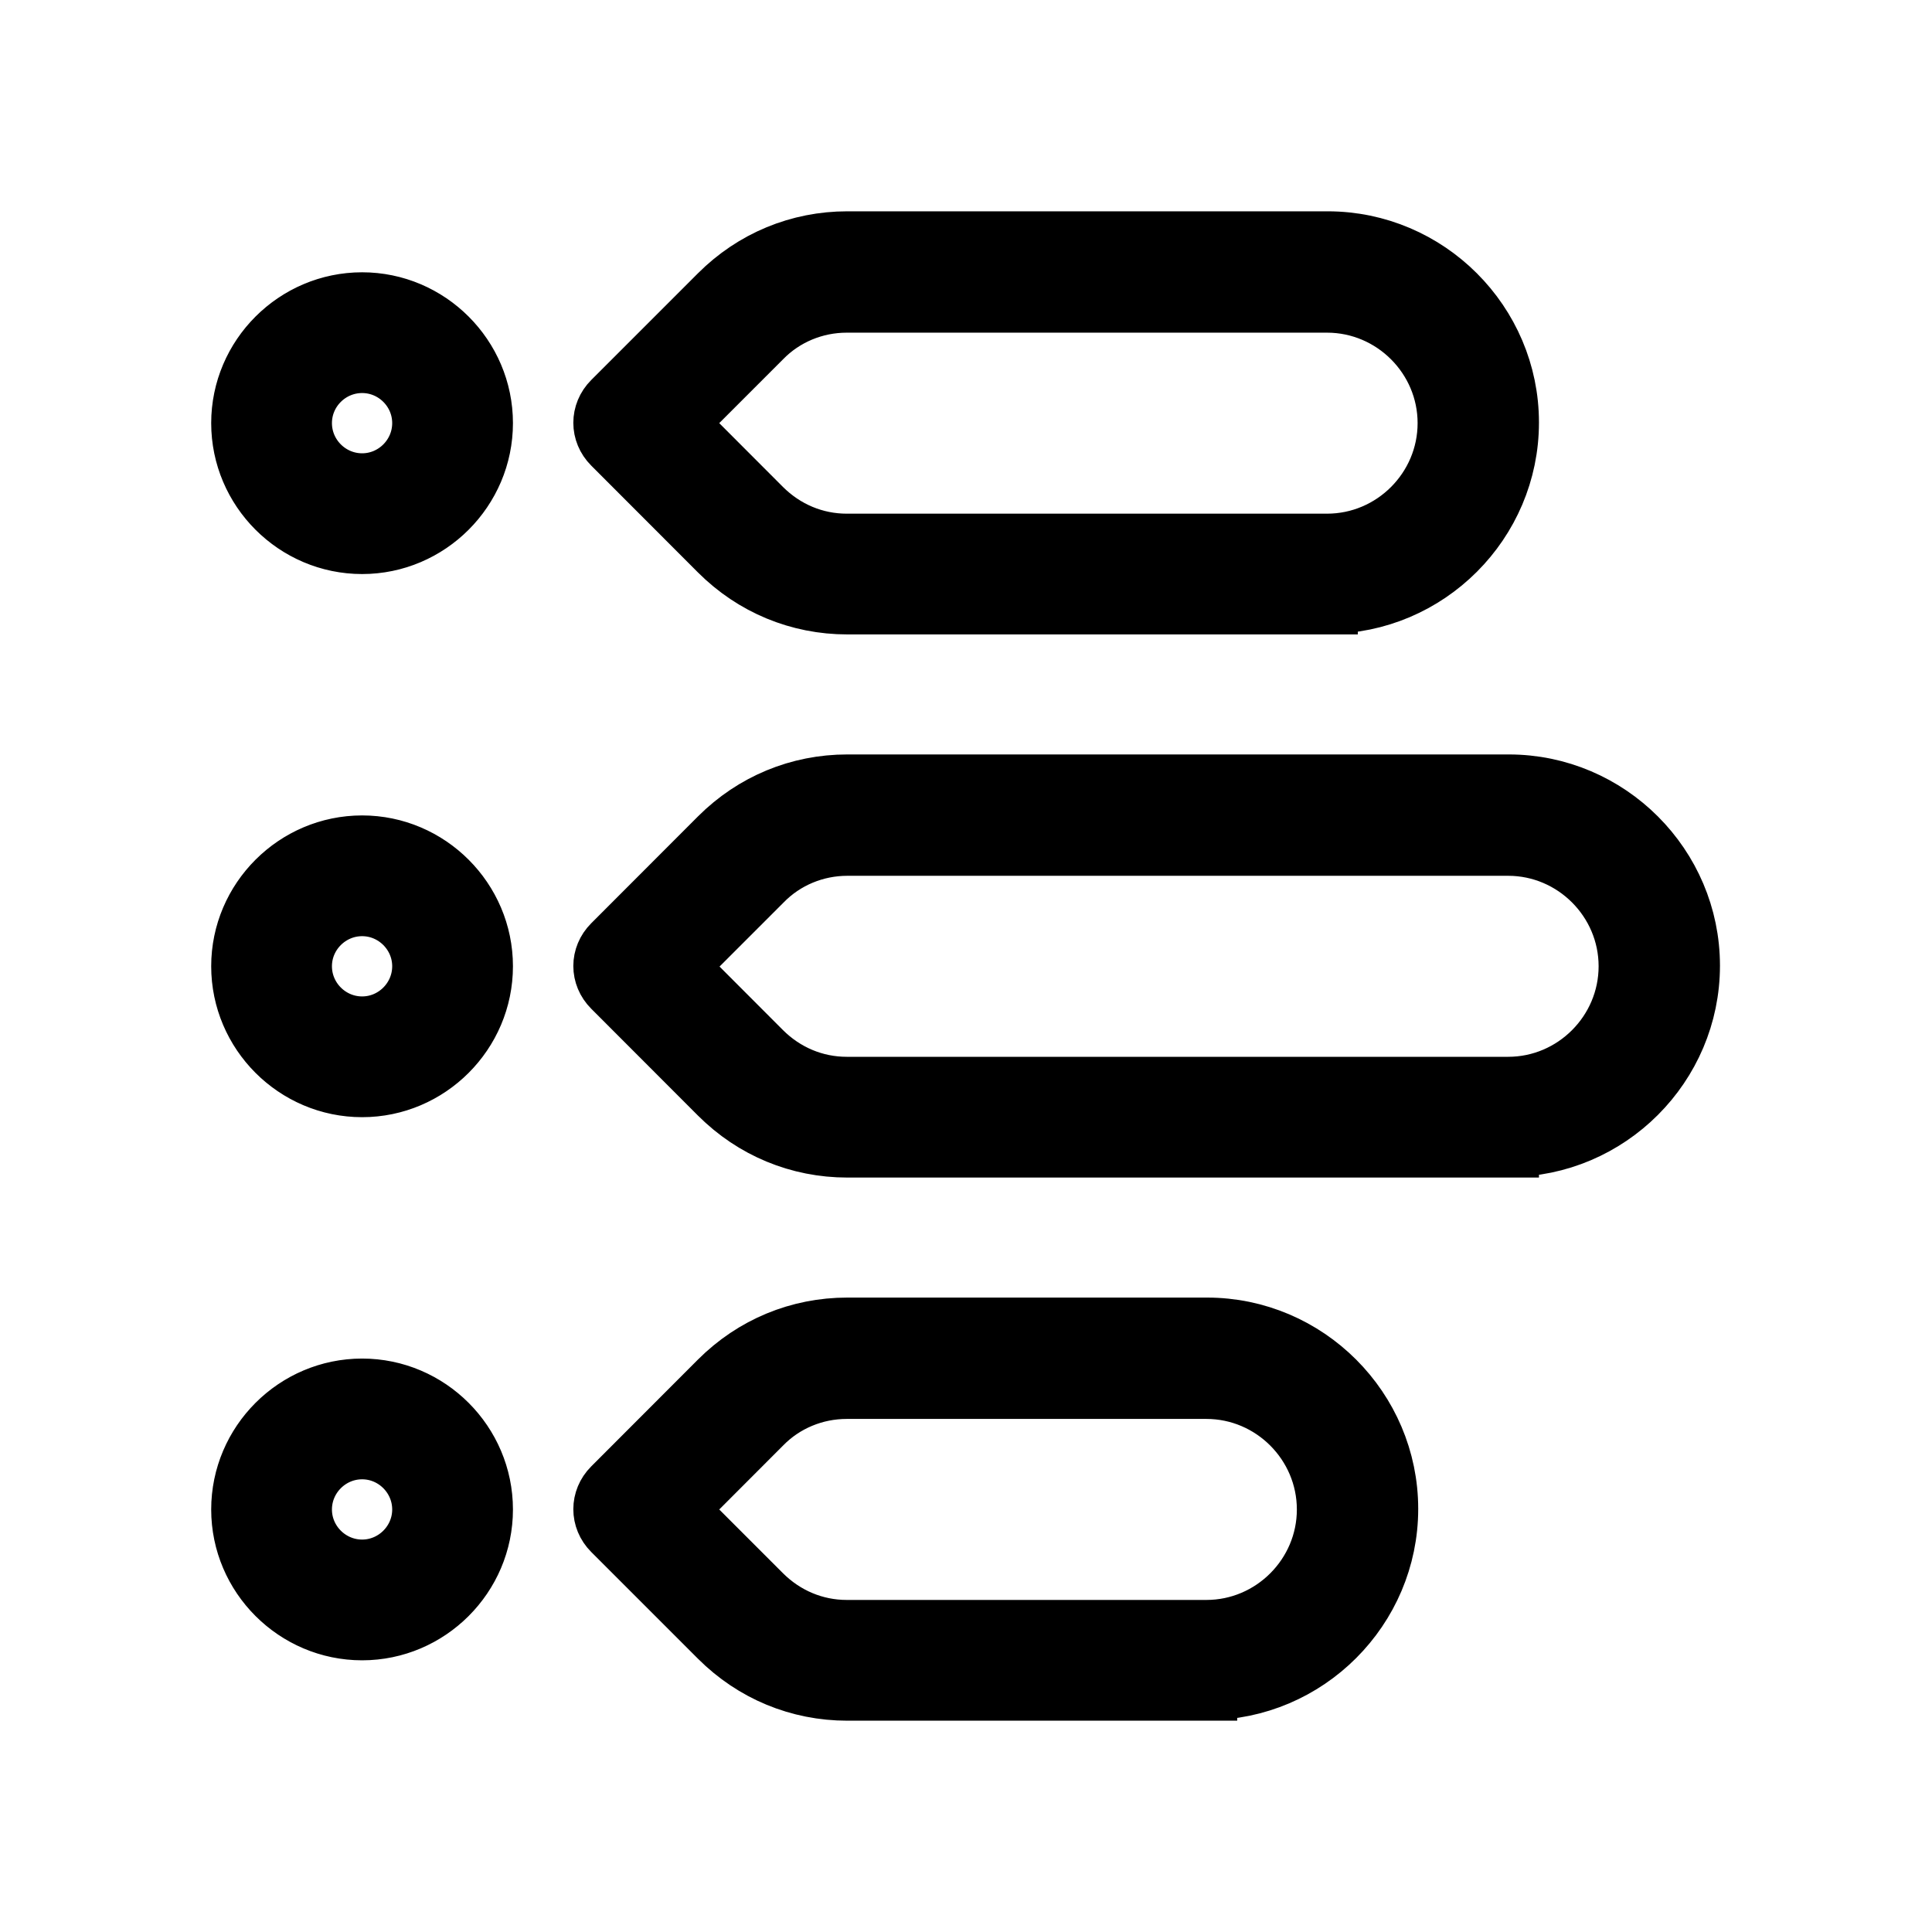 <svg width="16" height="16" viewBox="0 0 16 16" fill="none" xmlns="http://www.w3.org/2000/svg">
    <path
        d="M10.995 5.004H7.017C6.617 5.004 6.242 4.849 5.957 4.564L5.073 3.679C4.973 3.579 4.973 3.424 5.073 3.324L5.957 2.44C6.242 2.155 6.617 2 7.017 2H10.995C11.82 2 12.495 2.675 12.495 3.499C12.495 4.324 11.82 4.999 10.995 4.999V5.004ZM5.603 3.504L6.307 4.209C6.497 4.399 6.747 4.504 7.012 4.504H10.99C11.54 4.504 11.99 4.054 11.99 3.504C11.99 2.955 11.54 2.505 10.99 2.505H7.012C6.747 2.505 6.492 2.61 6.307 2.8L5.603 3.504ZM9.996 14H7.017C6.617 14 6.242 13.845 5.957 13.56L5.073 12.676C4.973 12.576 4.973 12.421 5.073 12.321L5.957 11.436C6.242 11.151 6.617 10.996 7.017 10.996H9.996C10.82 10.996 11.495 11.671 11.495 12.496C11.495 13.32 10.82 13.995 9.996 13.995V14ZM5.603 12.501L6.307 13.205C6.497 13.395 6.747 13.5 7.012 13.5H9.991C10.54 13.5 10.99 13.05 10.99 12.501C10.99 11.951 10.54 11.501 9.991 11.501H7.012C6.747 11.501 6.492 11.606 6.307 11.796L5.603 12.501ZM12.495 9.502H7.017C6.617 9.502 6.242 9.347 5.957 9.062L5.073 8.177C4.973 8.077 4.973 7.923 5.073 7.823L5.957 6.938C6.242 6.653 6.617 6.498 7.017 6.498H12.495C13.319 6.498 13.994 7.173 13.994 7.997C13.994 8.822 13.319 9.497 12.495 9.497V9.502ZM5.603 8.002L6.307 8.707C6.497 8.897 6.747 9.002 7.012 9.002H12.49C13.039 9.002 13.489 8.552 13.489 8.002C13.489 7.453 13.039 7.003 12.49 7.003H7.017C6.752 7.003 6.497 7.108 6.312 7.298L5.608 8.002H5.603ZM2.999 13.5C2.449 13.5 1.999 13.05 1.999 12.501C1.999 11.951 2.449 11.501 2.999 11.501C3.548 11.501 3.998 11.951 3.998 12.501C3.998 13.05 3.548 13.5 2.999 13.5ZM2.999 12.001C2.724 12.001 2.499 12.226 2.499 12.501C2.499 12.775 2.724 13 2.999 13C3.273 13 3.498 12.775 3.498 12.501C3.498 12.226 3.273 12.001 2.999 12.001ZM2.999 9.002C2.449 9.002 1.999 8.552 1.999 8.002C1.999 7.453 2.449 7.003 2.999 7.003C3.548 7.003 3.998 7.453 3.998 8.002C3.998 8.552 3.548 9.002 2.999 9.002ZM2.999 7.503C2.724 7.503 2.499 7.728 2.499 8.002C2.499 8.277 2.724 8.502 2.999 8.502C3.273 8.502 3.498 8.277 3.498 8.002C3.498 7.728 3.273 7.503 2.999 7.503ZM2.999 4.504C2.449 4.504 1.999 4.054 1.999 3.504C1.999 2.955 2.449 2.505 2.999 2.505C3.548 2.505 3.998 2.955 3.998 3.504C3.998 4.054 3.548 4.504 2.999 4.504ZM2.999 3.005C2.724 3.005 2.499 3.229 2.499 3.504C2.499 3.779 2.724 4.004 2.999 4.004C3.273 4.004 3.498 3.779 3.498 3.504C3.498 3.229 3.273 3.005 2.999 3.005Z"
        fill="currentColor" stroke="currentColor" stroke-width="0.5" />
</svg>